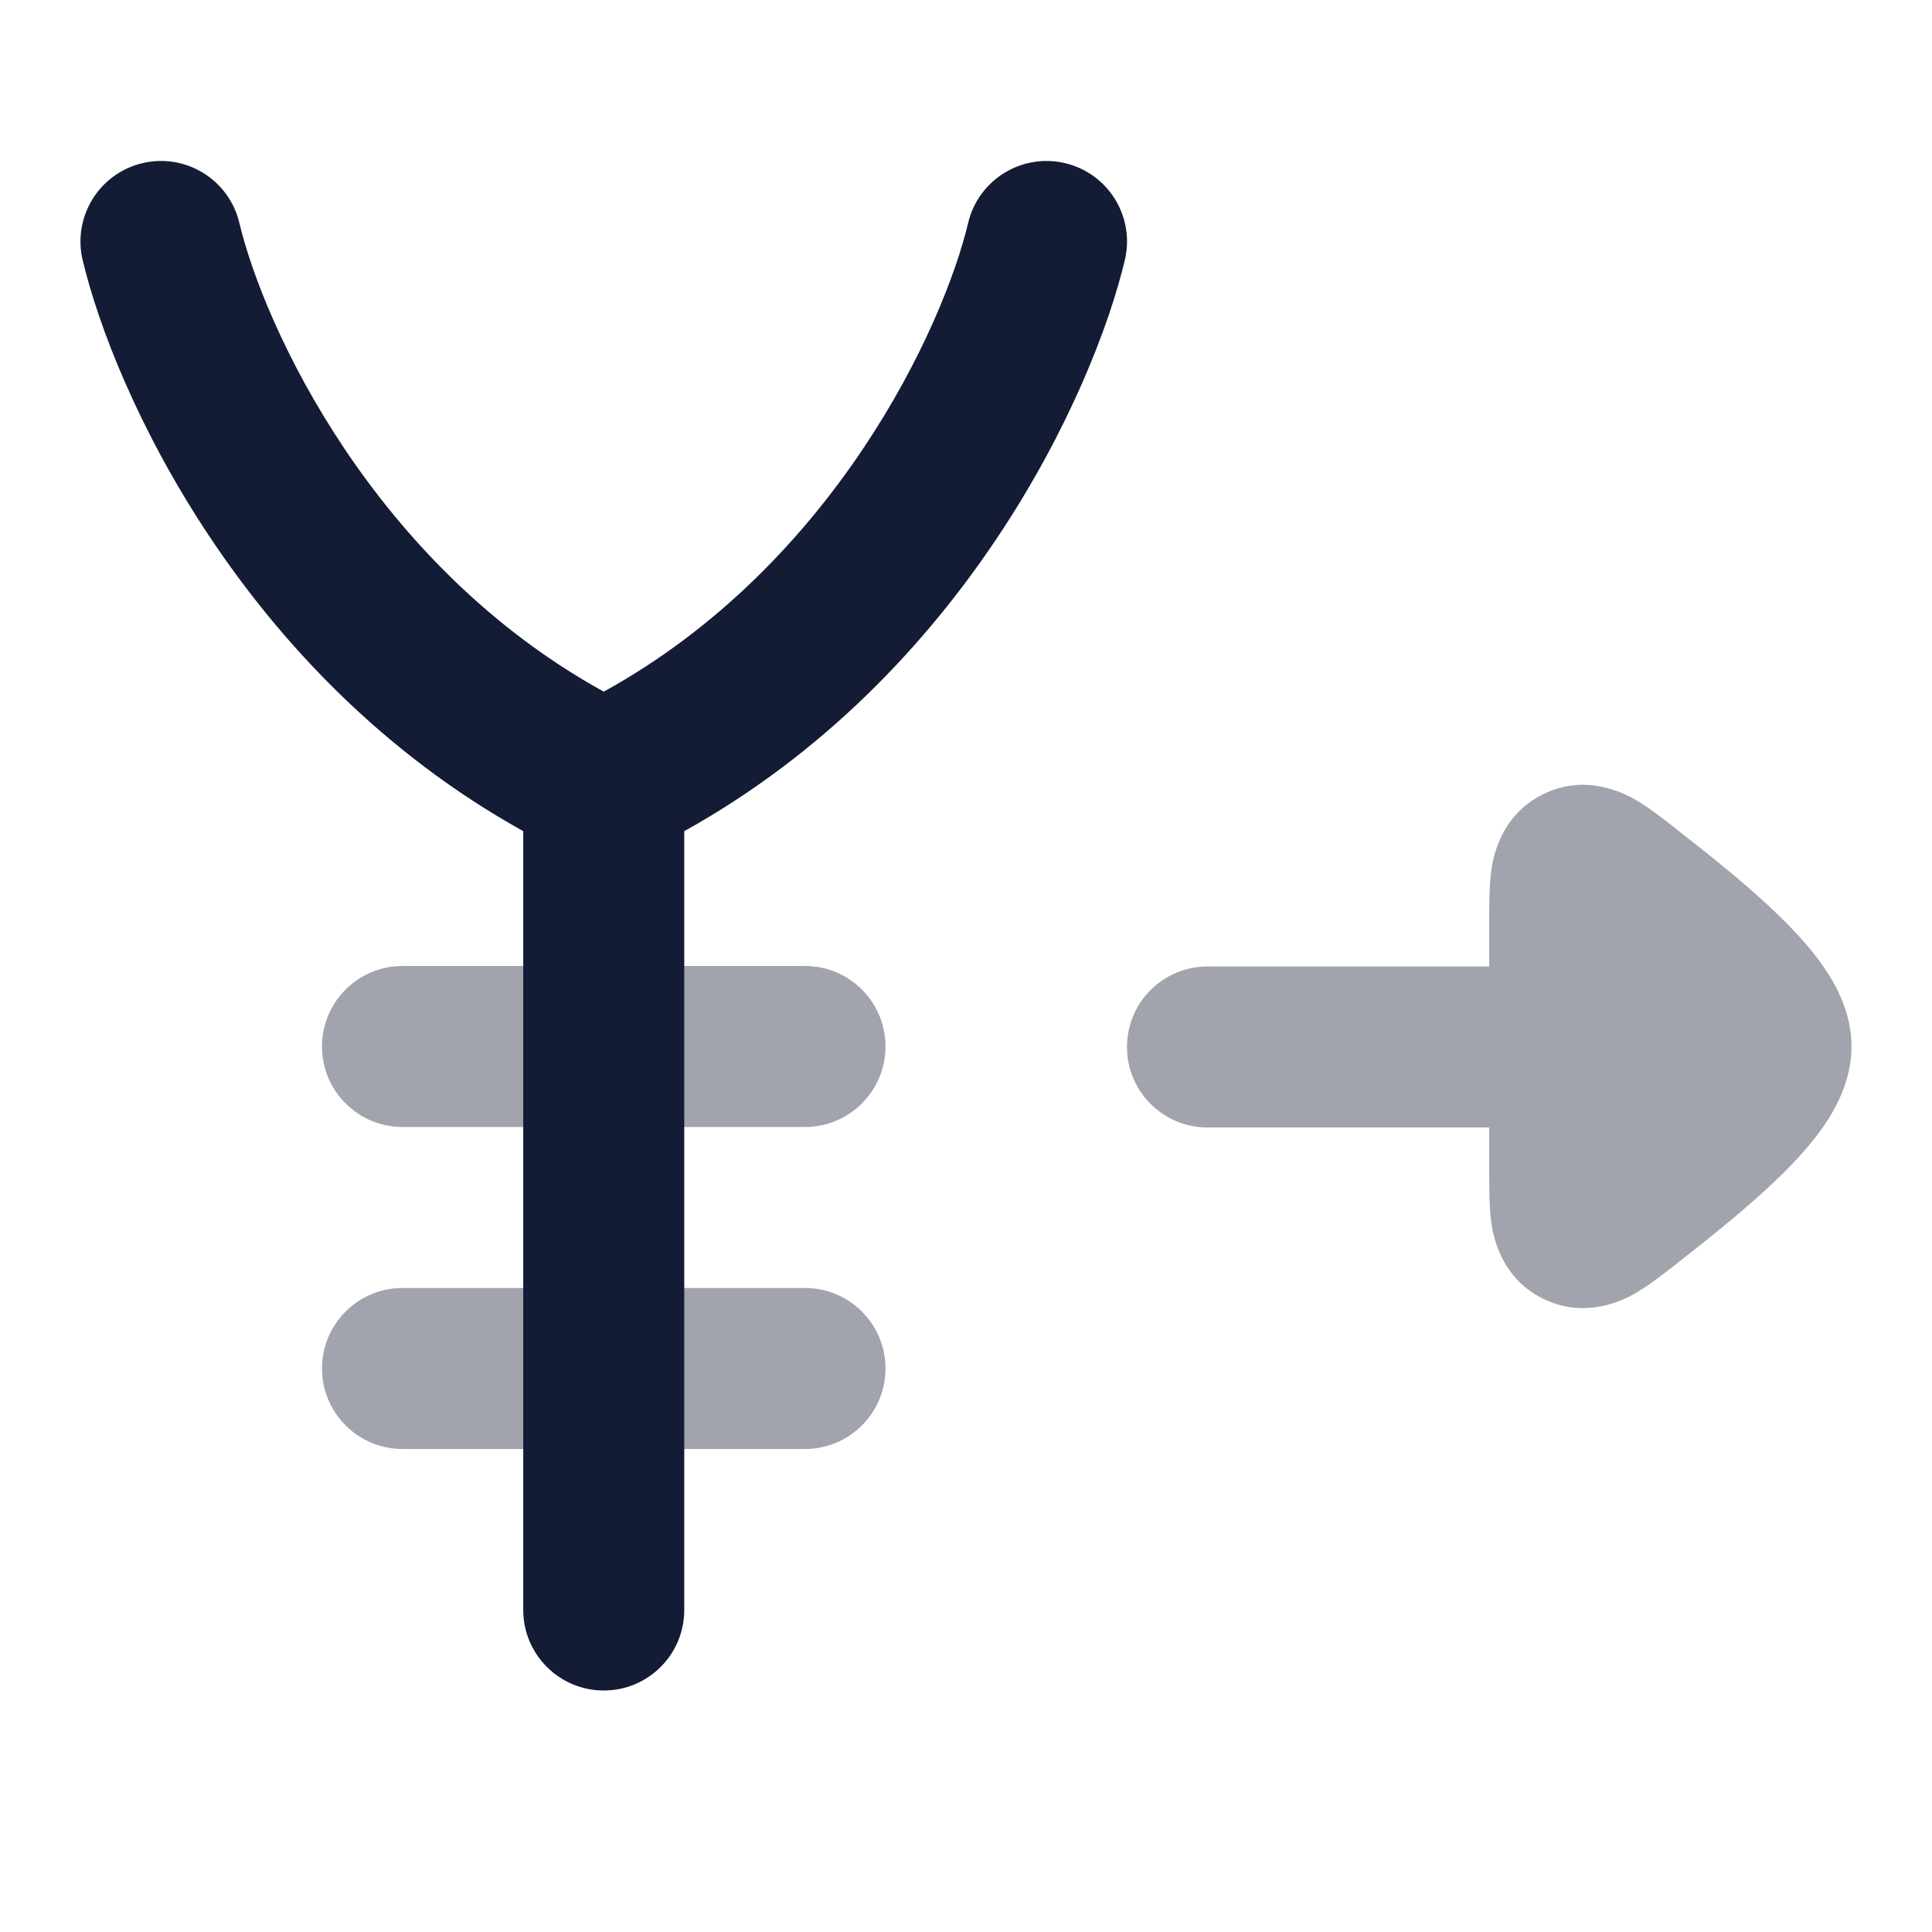 <svg width="24" height="24" viewBox="0 0 24 24" fill="none" xmlns="http://www.w3.org/2000/svg">
<path opacity="0.4" fill-rule="evenodd" clip-rule="evenodd" d="M4 13C4 12.447 4.448 12 5 12H10C10.552 12 11 12.447 11 13C11 13.552 10.552 14 10 14H5C4.448 14 4 13.552 4 13Z" fill="#141B34"/>
<path opacity="0.4" fill-rule="evenodd" clip-rule="evenodd" d="M4 17C4 16.448 4.448 16 5 16H10C10.552 16 11 16.448 11 17C11 17.552 10.552 18 10 18H5C4.448 18 4 17.552 4 17Z" fill="#141B34"/>
<path opacity="0.4" fill-rule="evenodd" clip-rule="evenodd" d="M15 14.006C14.448 14.006 14 13.558 14 13.006C14 12.453 14.448 12.006 15 12.006L18.5 12.006L18.5 11.411C18.5 11.236 18.5 11.02 18.522 10.844L18.522 10.84C18.538 10.714 18.61 10.138 19.175 9.863C19.742 9.588 20.242 9.89 20.351 9.956L20.355 9.958C20.508 10.05 20.678 10.184 20.819 10.295L20.849 10.319C21.225 10.613 21.709 10.995 22.1 11.376C22.296 11.566 22.497 11.783 22.656 12.014C22.797 12.219 23 12.569 23 13C23 13.43 22.797 13.781 22.656 13.986C22.497 14.217 22.296 14.434 22.1 14.624C21.709 15.004 21.225 15.386 20.849 15.681L20.819 15.705C20.678 15.815 20.508 15.949 20.355 16.041L20.351 16.044C20.242 16.109 19.742 16.411 19.175 16.136C18.61 15.862 18.538 15.286 18.522 15.159L18.522 15.156C18.5 14.979 18.5 14.764 18.5 14.588L18.5 14.006L15 14.006Z" fill="#141B34"/>
<path fill-rule="evenodd" clip-rule="evenodd" d="M1.768 2.027C2.306 1.899 2.845 2.231 2.973 2.768C3.281 4.06 4.637 7.014 7.5 8.592C10.364 7.014 11.72 4.06 12.027 2.768C12.155 2.231 12.695 1.899 13.232 2.027C13.769 2.155 14.101 2.694 13.973 3.232C13.583 4.868 11.985 8.389 8.5 10.325V20C8.5 20.552 8.053 21 7.5 21C6.948 21 6.5 20.552 6.5 20V10.325C3.016 8.389 1.417 4.868 1.027 3.232C0.899 2.694 1.231 2.155 1.768 2.027Z" fill="#141B34"/>
</svg>
